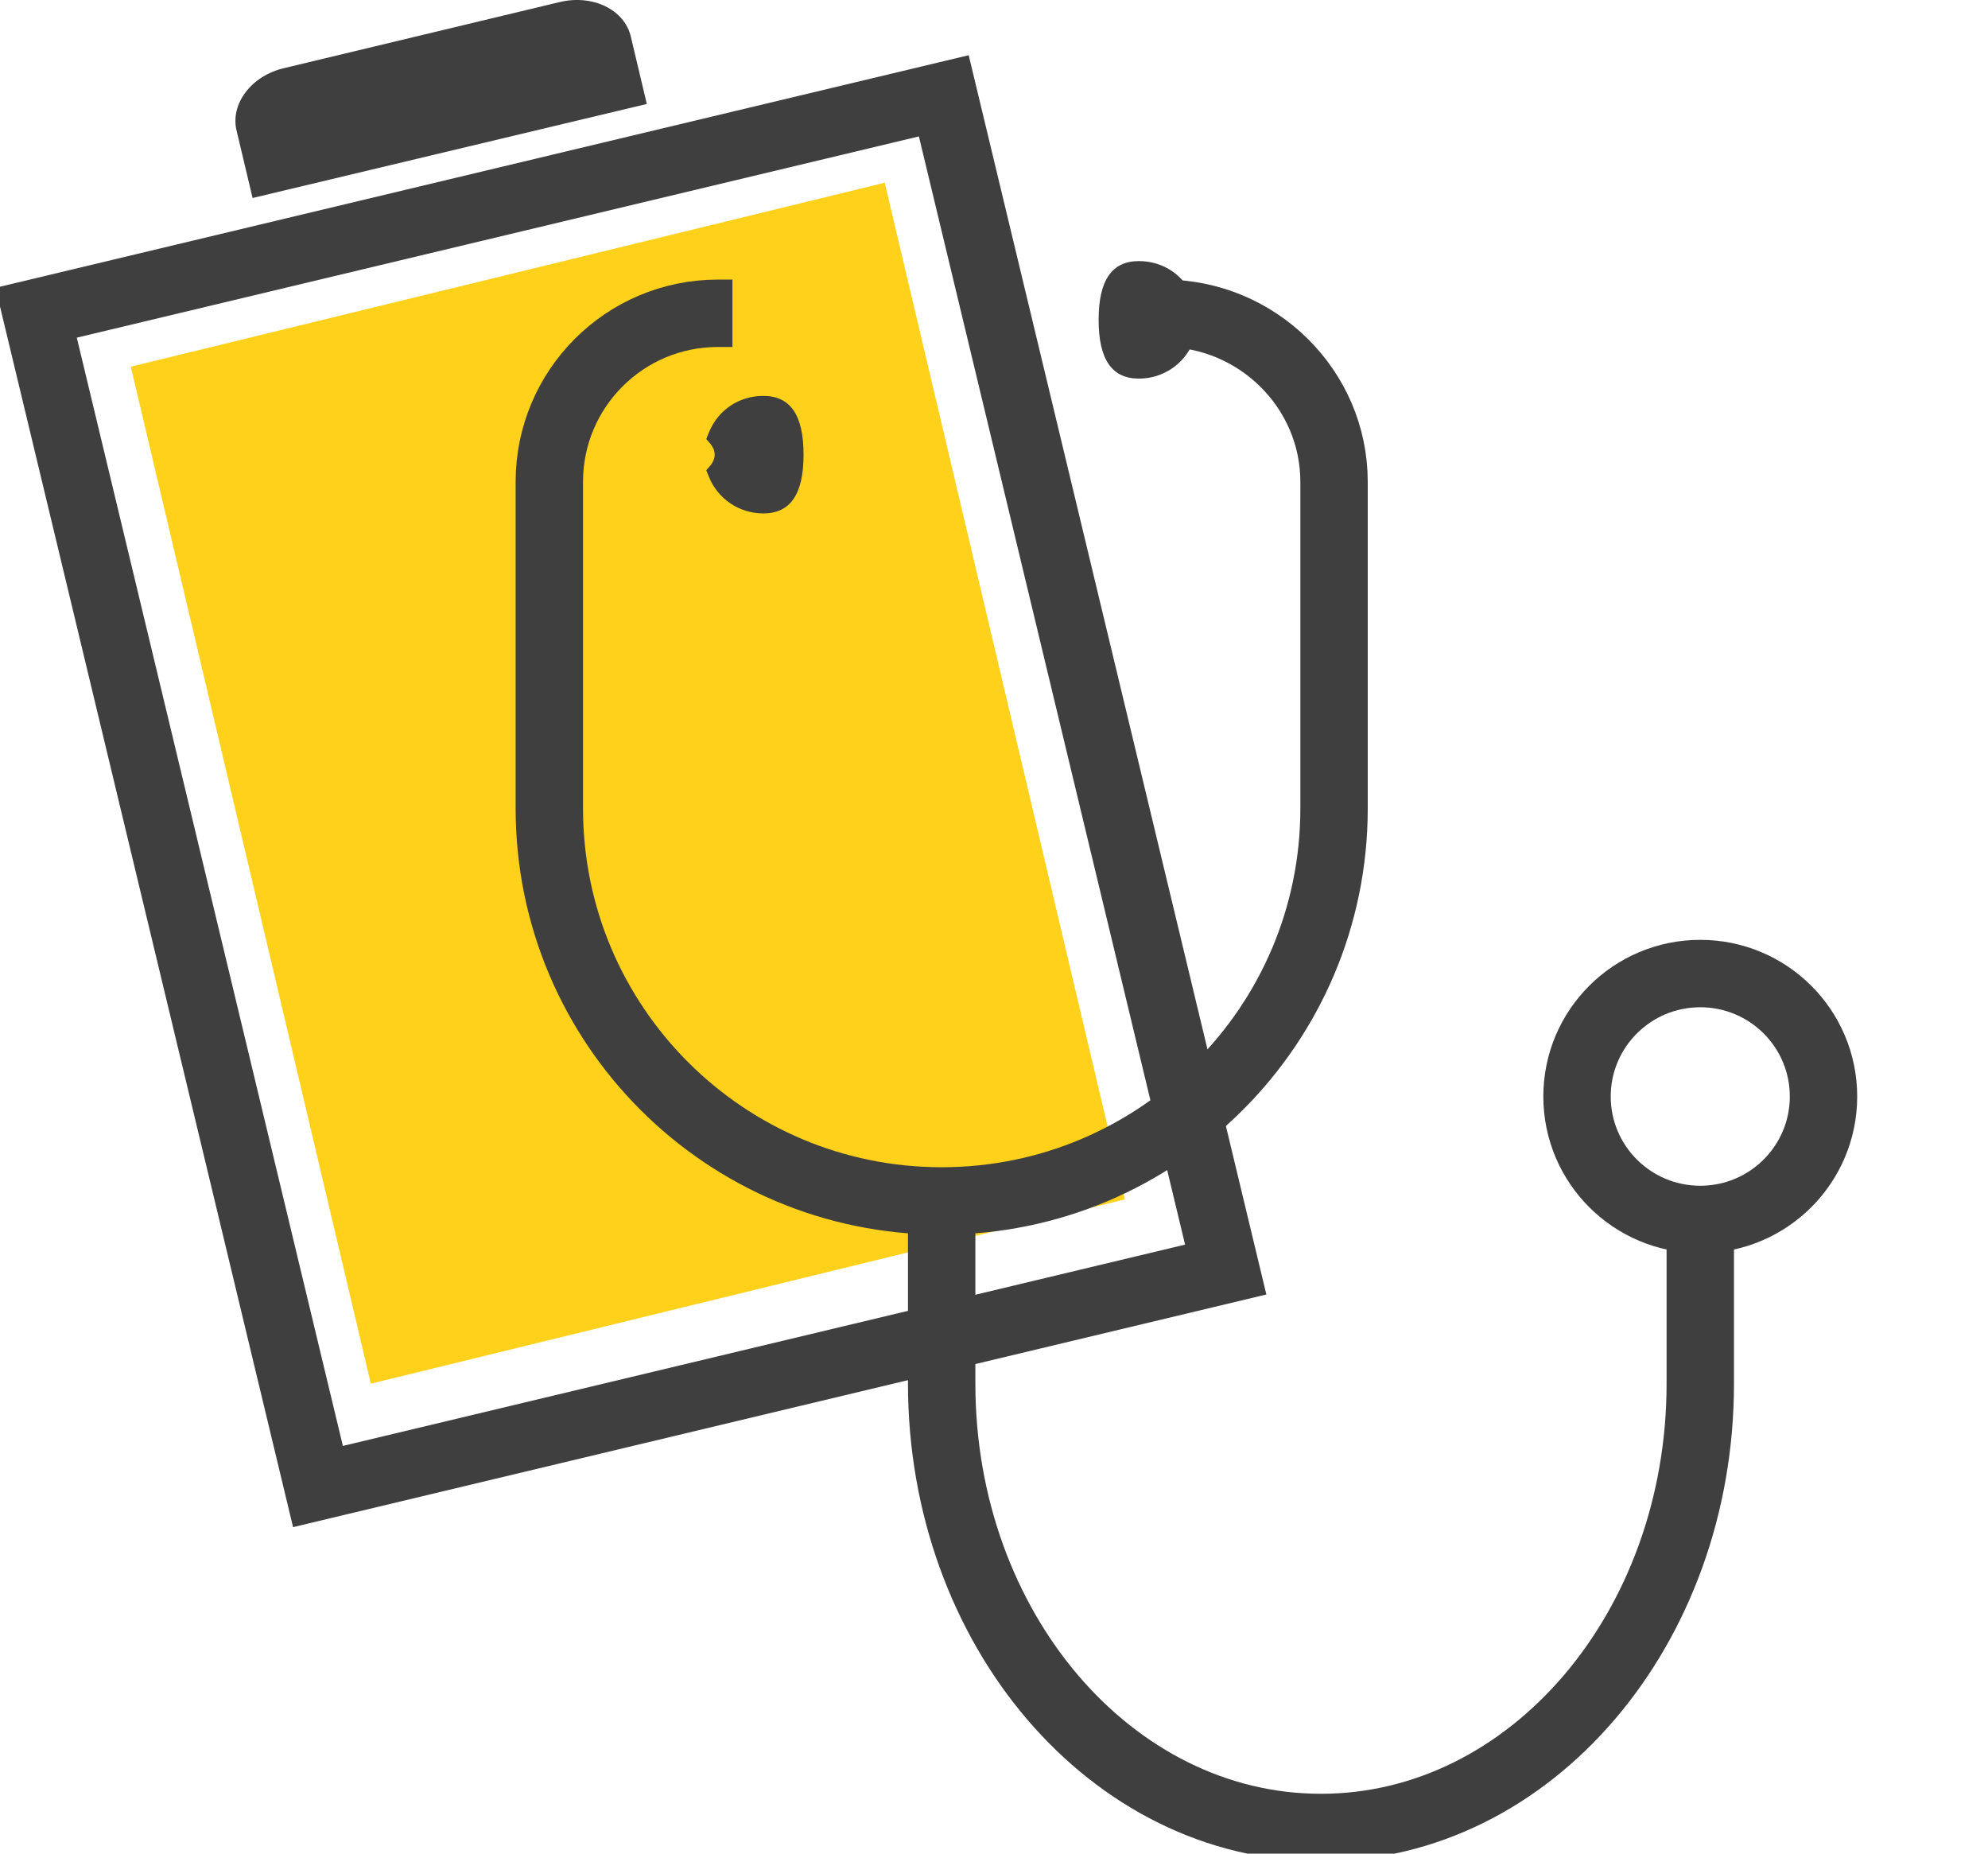 <svg width="59" height="55" viewBox="0 0 59 55" fill="none" xmlns="http://www.w3.org/2000/svg">
<g clip-path="url(#clip0_239_209)">
<path d="M3.882 10.88L11.006 41.056L33.382 35.588L26.257 5.422L3.882 10.88Z" fill="#FFD11B"/>
<path d="M18.726 1.104L19.196 3.085L7.496 5.875L7.026 3.894C6.817 3.098 7.457 2.238 8.45 2.017L16.611 0.061C17.59 -0.173 18.543 0.283 18.726 1.104Z" fill="#3F3F3F"/>
<path d="M36.377 37.67L9.437 44.108L1.073 9.279L28.01 2.843L36.377 37.67Z" stroke="#3F3F3F" stroke-width="2"/>
<path d="M21.737 9.296H21.303C18.541 9.296 16.303 11.534 16.303 14.296V23.989C16.303 30.42 21.516 35.634 27.947 35.634V35.634C34.379 35.634 39.592 30.42 39.592 23.989V14.296C39.592 11.534 37.307 9.296 34.546 9.296V9.296" stroke="#3F3F3F" stroke-width="2"/>
<g filter="url(#filter0_d_239_209)">
<path d="M21.032 8.85C21.299 8.174 21.923 7.747 22.654 7.747C23.456 7.747 23.848 8.316 23.848 9.49C23.848 10.665 23.456 11.234 22.654 11.234C21.941 11.234 21.299 10.807 21.032 10.131L20.96 9.953L21.085 9.811C21.139 9.74 21.21 9.633 21.21 9.49C21.21 9.348 21.139 9.241 21.085 9.17L20.96 9.028L21.032 8.85Z" fill="#3F3F3F"/>
</g>
<path d="M35.422 8.85C35.154 8.174 34.531 7.747 33.8 7.747C32.998 7.747 32.605 8.316 32.605 9.49C32.605 10.665 32.998 11.234 33.8 11.234C34.513 11.234 35.154 10.807 35.422 10.131L35.493 9.953L35.368 9.811C35.315 9.74 35.244 9.633 35.244 9.49C35.244 9.348 35.315 9.241 35.368 9.17L35.493 9.028L35.422 8.85Z" fill="#3F3F3F"/>
<path d="M54.118 32.535C54.118 34.548 52.483 36.183 50.461 36.183C48.438 36.183 46.803 34.548 46.803 32.535C46.803 30.522 48.438 28.887 50.461 28.887C52.483 28.887 54.118 30.522 54.118 32.535Z" stroke="#3F3F3F" stroke-width="2"/>
<path d="M27.947 35.634V41.056C27.947 48.329 32.987 54.225 39.204 54.225C45.421 54.225 50.461 48.329 50.461 41.056V35.634" stroke="#3F3F3F" stroke-width="2"/>
</g>
<defs>
<filter id="filter0_d_239_209" x="16.96" y="7.747" width="10.888" height="11.488" filterUnits="userSpaceOnUse" color-interpolation-filters="sRGB">
<feFlood flood-opacity="0" result="BackgroundImageFix"/>
<feColorMatrix in="SourceAlpha" type="matrix" values="0 0 0 0 0 0 0 0 0 0 0 0 0 0 0 0 0 0 127 0" result="hardAlpha"/>
<feOffset dy="4"/>
<feGaussianBlur stdDeviation="2"/>
<feComposite in2="hardAlpha" operator="out"/>
<feColorMatrix type="matrix" values="0 0 0 0 0 0 0 0 0 0 0 0 0 0 0 0 0 0 0.3 0"/>
<feBlend mode="color-dodge" in2="BackgroundImageFix" result="effect1_dropShadow_239_209"/>
<feBlend mode="normal" in="SourceGraphic" in2="effect1_dropShadow_239_209" result="shape"/>
</filter>
<clipPath id="clip0_239_209">
<rect width="59" height="55" fill="white"/>
</clipPath>
</defs>
</svg>
